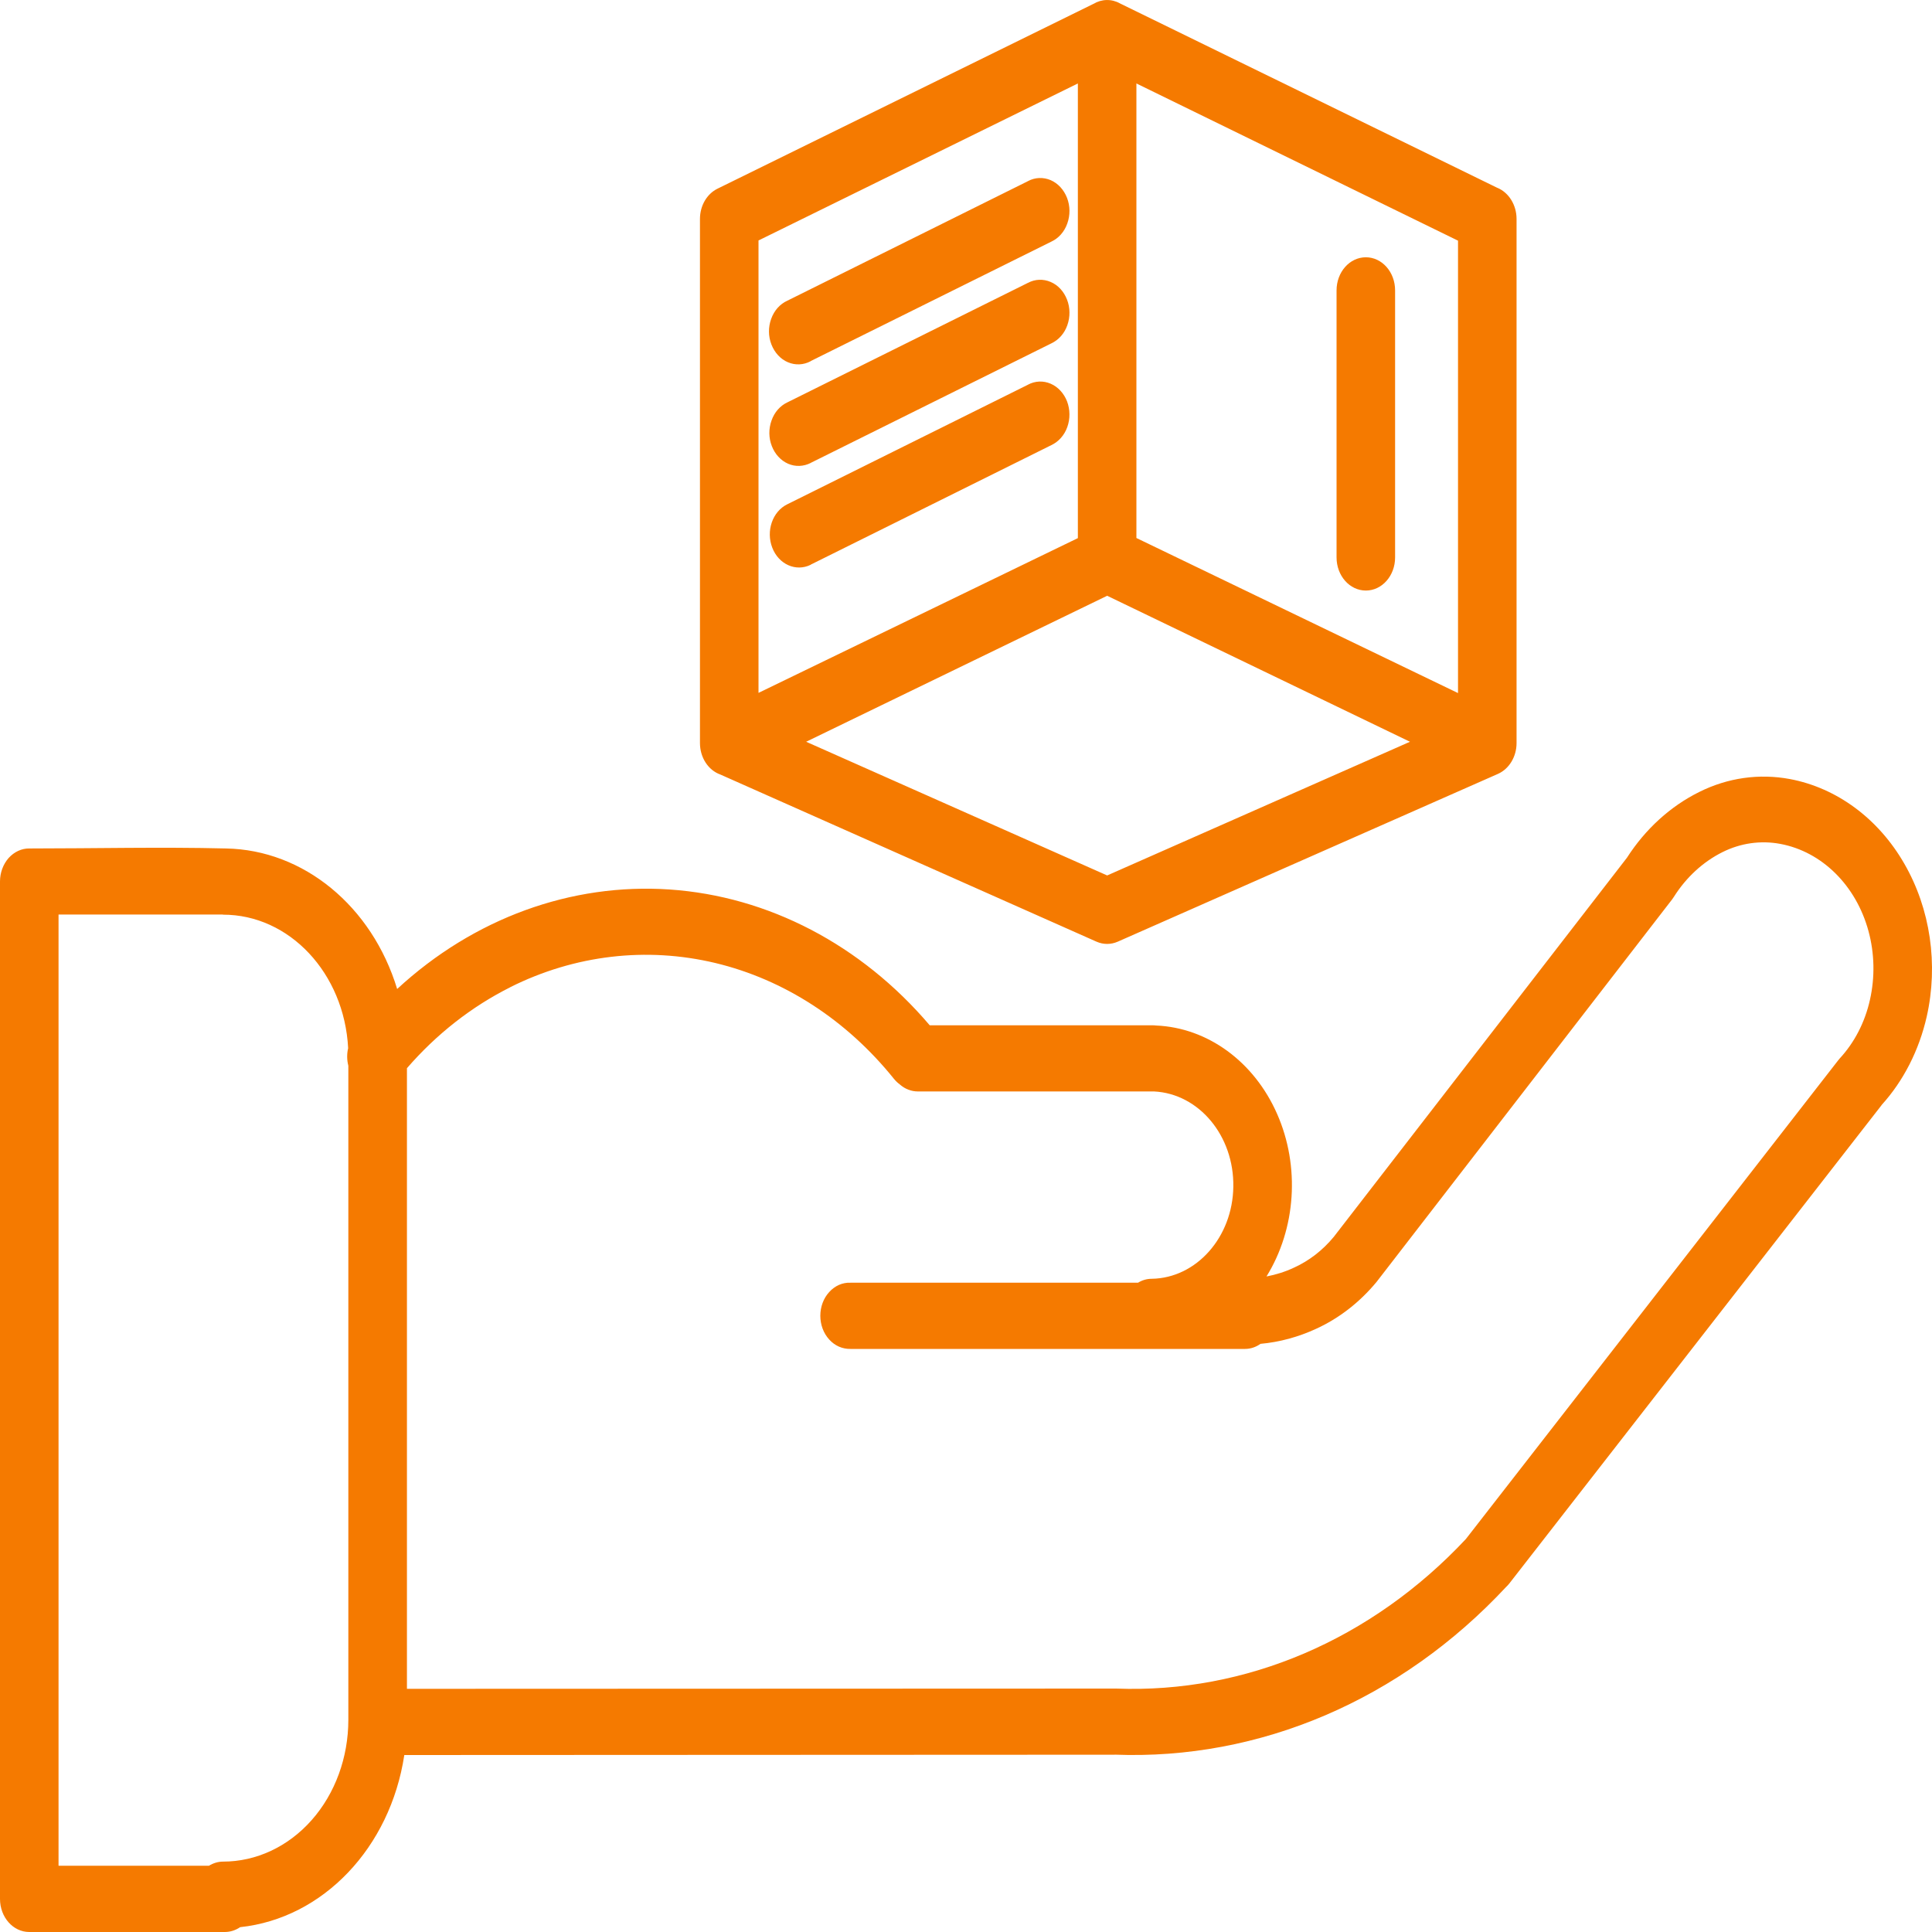 <svg width="30" height="30" viewBox="0 0 30 30" fill="none" xmlns="http://www.w3.org/2000/svg">
<path fill-rule="evenodd" clip-rule="evenodd" d="M16.737 8.356V1.296L11.778 3.734V10.759L16.737 8.356ZM17.646 1.296V8.354L22.64 10.762V3.737L17.646 1.296ZM16.978 0.061C17.107 -0.017 17.261 -0.02 17.391 0.053L23.255 2.919V2.918C23.432 2.994 23.549 3.186 23.549 3.4V11.538C23.549 11.749 23.435 11.939 23.26 12.017L17.357 14.622C17.25 14.669 17.133 14.669 17.026 14.622L11.186 12.027C10.997 11.96 10.869 11.762 10.869 11.538V3.4C10.869 3.195 10.976 3.011 11.141 2.93L16.977 0.061L16.978 0.061ZM17.192 9.251L21.894 11.518L17.192 13.594L12.518 11.518L17.192 9.251ZM0 13.687V29.486C0 29.77 0.203 30 0.454 30H3.491C3.574 30 3.657 29.974 3.729 29.925C5.015 29.788 6.06 28.692 6.278 27.252L17.306 27.247L17.305 27.246C19.559 27.334 21.75 26.398 23.387 24.642C23.404 24.626 23.421 24.608 23.436 24.589L29.216 17.162V17.16C29.557 16.785 29.799 16.309 29.918 15.786C30.101 14.975 29.975 14.114 29.571 13.413C29.168 12.711 28.522 12.234 27.793 12.097C27.316 12.008 26.828 12.077 26.387 12.297C25.939 12.519 25.551 12.871 25.263 13.319L20.71 19.207C20.538 19.415 20.328 19.577 20.095 19.683C19.957 19.748 19.813 19.793 19.666 19.821C20.125 19.078 20.189 18.11 19.831 17.297C19.474 16.485 18.753 15.958 17.951 15.924C17.933 15.921 17.914 15.921 17.896 15.921H14.437C13.372 14.669 11.93 13.917 10.399 13.812C8.867 13.708 7.355 14.26 6.167 15.357C5.776 14.07 4.713 13.197 3.51 13.175C2.501 13.15 1.468 13.175 0.456 13.175C0.336 13.173 0.22 13.228 0.134 13.323C0.048 13.421 0 13.552 0 13.687ZM0.909 14.201H3.462V14.203C4.493 14.201 5.346 15.111 5.406 16.276C5.385 16.365 5.386 16.459 5.409 16.549V26.706C5.409 27.29 5.204 27.85 4.84 28.262C4.474 28.676 3.979 28.907 3.462 28.907C3.387 28.907 3.312 28.93 3.245 28.971H0.909L0.909 14.201ZM7.924 15.328L7.925 15.329C7.324 15.63 6.778 16.057 6.319 16.587V26.224L17.332 26.22C19.344 26.298 21.298 25.461 22.762 23.898L28.539 16.47L28.566 16.437C28.795 16.19 28.958 15.875 29.036 15.527C29.116 15.174 29.108 14.802 29.013 14.455C28.82 13.748 28.291 13.225 27.645 13.104C27.341 13.047 27.028 13.091 26.746 13.232C26.444 13.383 26.183 13.623 25.992 13.926L25.966 13.964L21.374 19.907C21.113 20.222 20.794 20.47 20.44 20.632C20.164 20.76 19.871 20.84 19.573 20.867C19.5 20.919 19.417 20.946 19.332 20.946H13.205C13.081 20.948 12.963 20.897 12.876 20.8C12.787 20.703 12.738 20.57 12.738 20.431C12.738 20.293 12.787 20.159 12.876 20.063C12.963 19.966 13.081 19.913 13.205 19.918H17.671C17.736 19.878 17.808 19.857 17.882 19.857C18.577 19.847 19.141 19.212 19.151 18.426C19.163 17.638 18.619 16.984 17.922 16.948H14.253C14.151 16.948 14.052 16.91 13.972 16.839C13.938 16.814 13.908 16.785 13.881 16.752C13.146 15.838 12.175 15.209 11.106 14.953C10.037 14.698 8.924 14.829 7.925 15.328L7.924 15.328ZM21.663 8.656C21.663 8.94 21.46 9.17 21.209 9.17C20.957 9.17 20.754 8.94 20.754 8.656V4.509C20.754 4.225 20.957 3.995 21.209 3.995C21.46 3.995 21.663 4.225 21.663 4.509V8.656ZM12.588 8.768V8.77C12.359 8.882 12.092 8.764 11.992 8.505C11.891 8.245 11.995 7.942 12.226 7.83L15.964 5.973H15.963C16.073 5.914 16.2 5.909 16.314 5.958C16.429 6.007 16.52 6.107 16.569 6.232C16.617 6.359 16.619 6.503 16.573 6.631C16.528 6.758 16.438 6.859 16.325 6.912L12.588 8.768ZM12.588 7.188V7.189C12.477 7.245 12.351 7.25 12.238 7.201C12.124 7.151 12.033 7.052 11.985 6.927C11.935 6.8 11.934 6.659 11.98 6.531C12.024 6.403 12.113 6.301 12.226 6.248L15.964 4.391L15.963 4.392C16.073 4.333 16.2 4.329 16.314 4.378C16.429 4.426 16.52 4.526 16.569 4.653C16.618 4.778 16.619 4.923 16.573 5.051C16.528 5.179 16.438 5.279 16.325 5.332L12.588 7.188ZM12.588 5.607V5.609C12.477 5.668 12.35 5.674 12.235 5.625C12.12 5.577 12.028 5.476 11.979 5.35C11.929 5.223 11.928 5.079 11.975 4.951C12.021 4.822 12.111 4.721 12.226 4.669L15.964 2.812H15.963C16.073 2.753 16.2 2.749 16.314 2.797C16.429 2.847 16.52 2.946 16.569 3.073C16.618 3.199 16.619 3.342 16.573 3.47C16.528 3.599 16.438 3.7 16.325 3.752L12.588 5.607Z" fill="#F57A00"/>
</svg>
